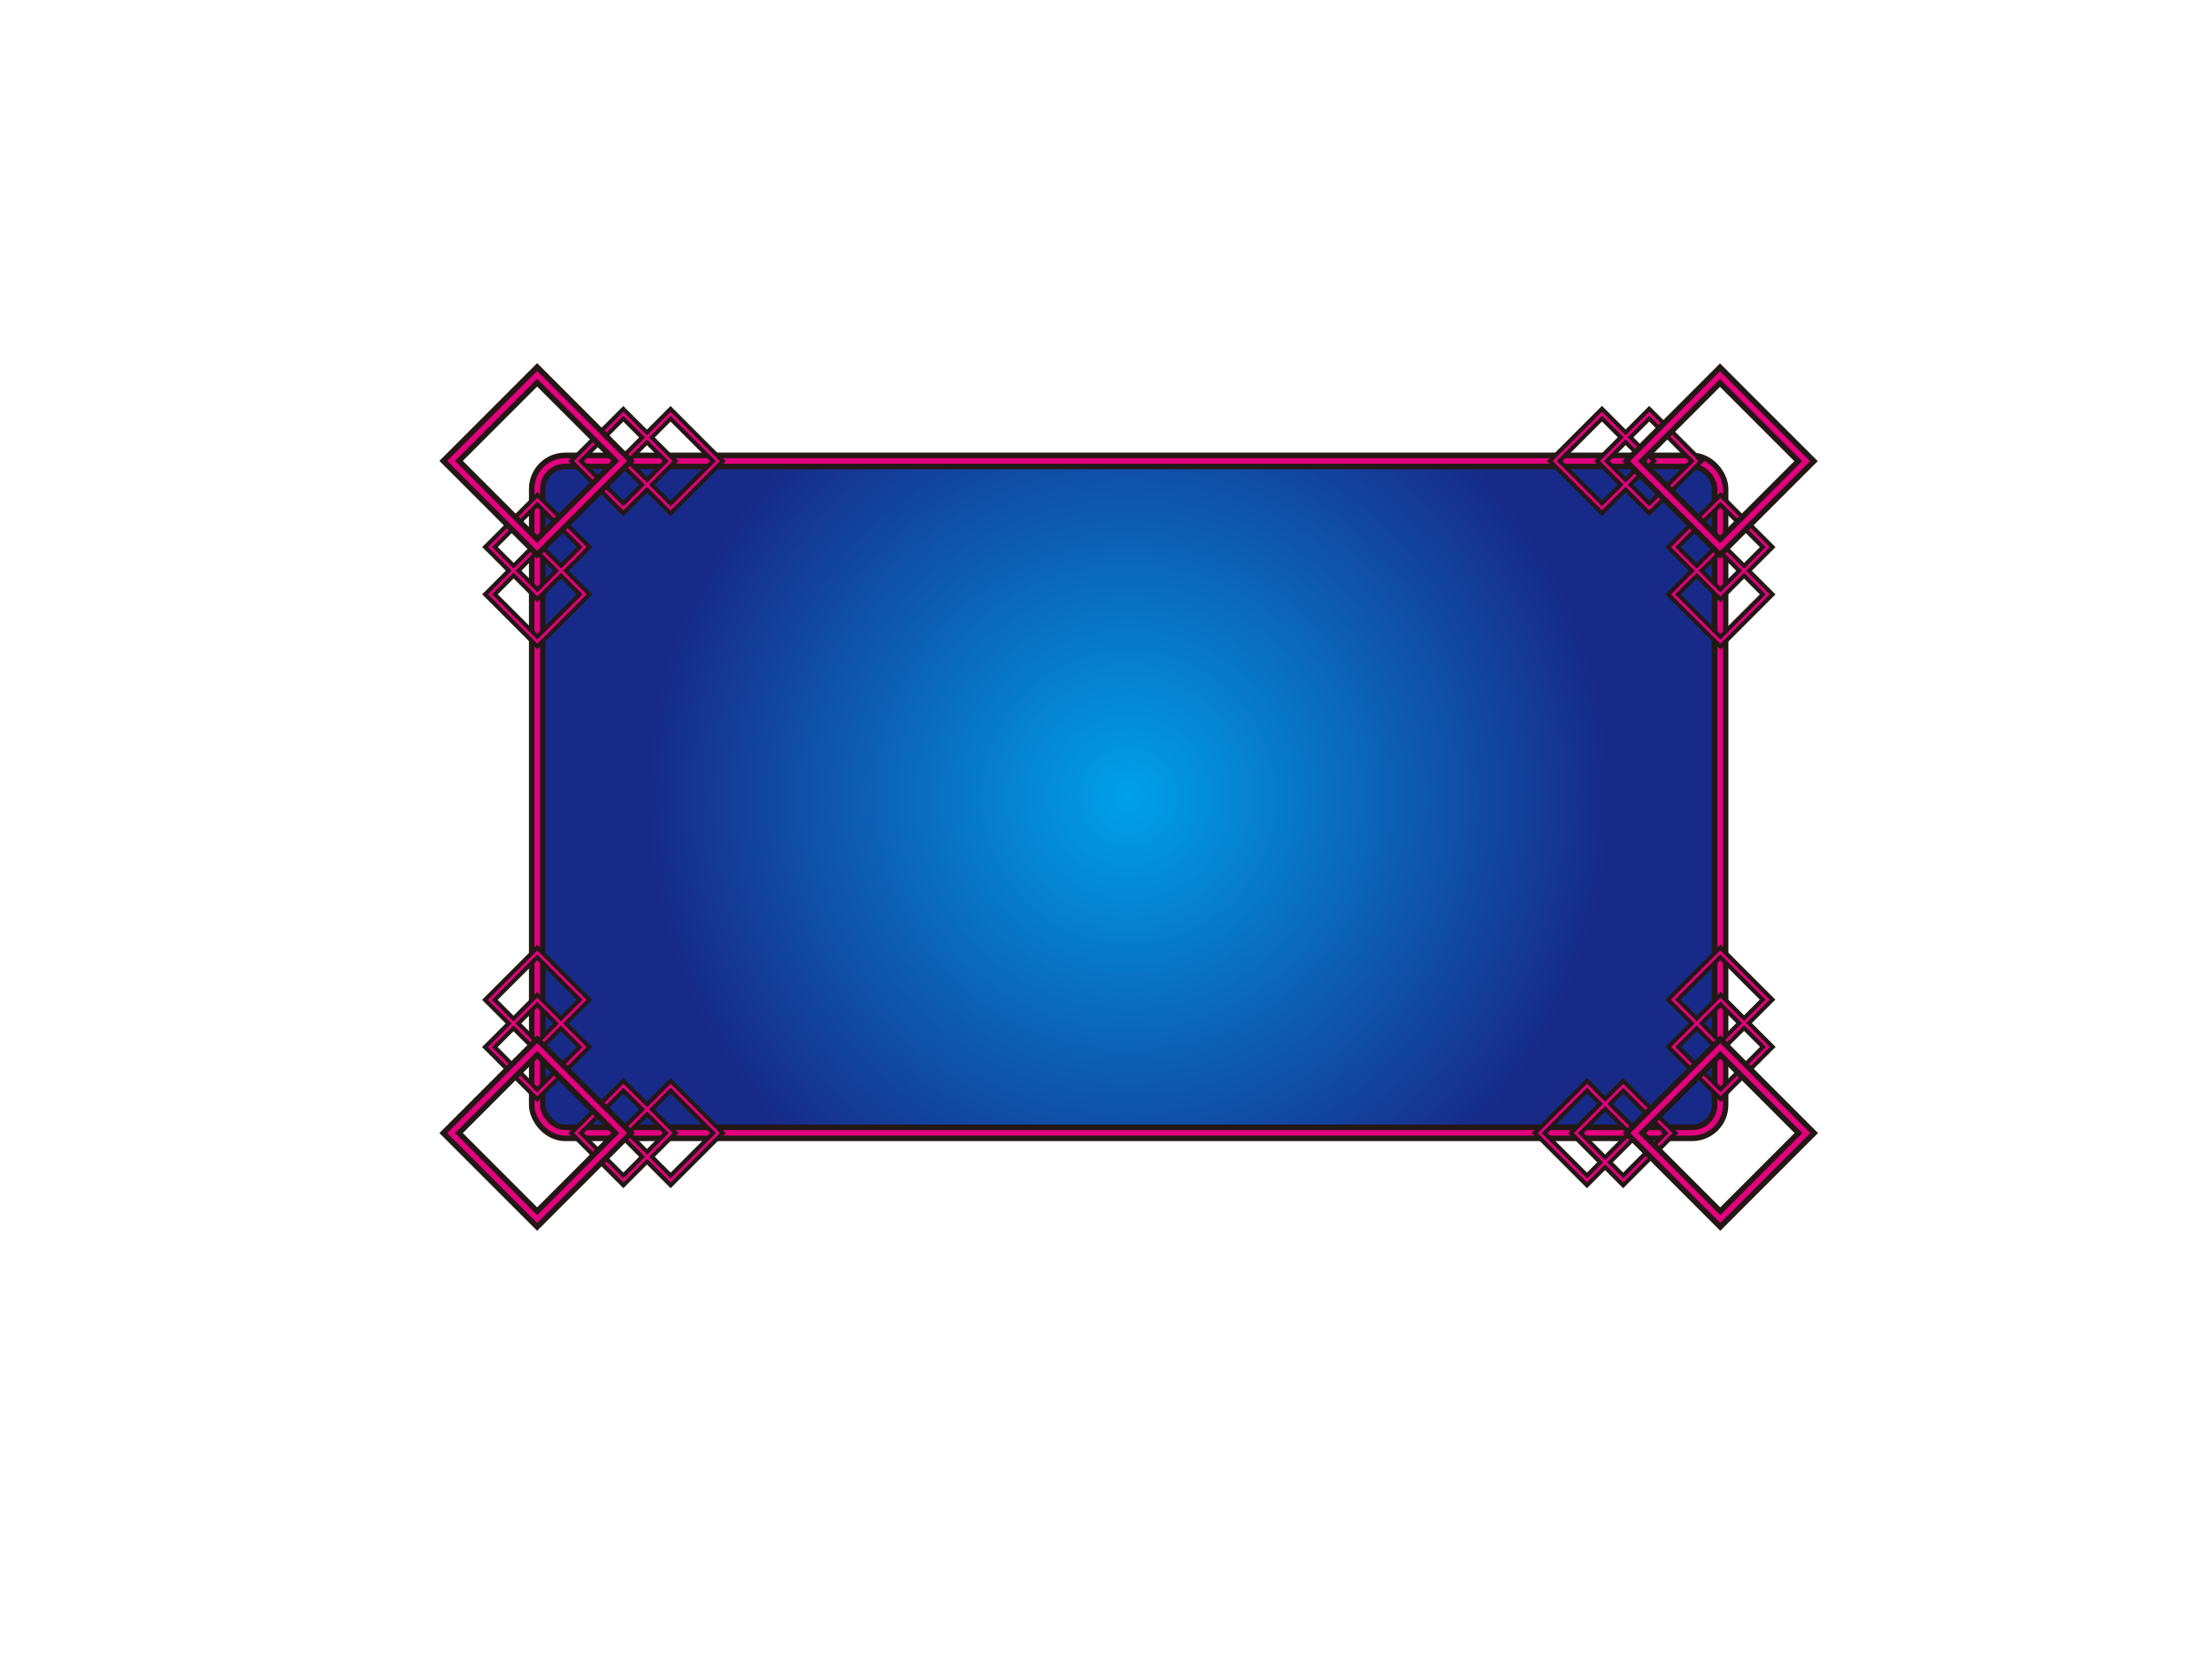 <?xml version="1.0" encoding="UTF-8"?>
<svg id="_レイヤー_1" data-name="レイヤー_1" xmlns="http://www.w3.org/2000/svg" version="1.1" xmlns:xlink="http://www.w3.org/1999/xlink" viewBox="0 0 800 600">
  <!-- Generator: Adobe Illustrator 29.0.0, SVG Export Plug-In . SVG Version: 2.1.0 Build 186)  -->
  <defs>
    <style>
      .st0, .st1, .st2, .st3 {
        fill: none;
      }

      .st0, .st1, .st2, .st3, .st4 {
        stroke-miterlimit: 10;
      }

      .st0, .st3, .st4 {
        stroke: #231815;
      }

      .st0, .st4 {
        stroke-width: 6px;
      }

      .st1 {
        stroke-width: 2px;
      }

      .st1, .st2 {
        stroke: #e4007f;
      }

      .st3 {
        stroke-width: 4px;
      }

      .st4 {
        fill: url(#_名称未設定グラデーション_116);
      }
    </style>
    <radialGradient id="_名称未設定グラデーション_116" data-name="名称未設定グラデーション 116" cx="408.2" cy="288.3" fx="408.2" fy="288.3" r="174" gradientUnits="userSpaceOnUse">
      <stop offset="0" stop-color="#00a0e9"/>
      <stop offset="1" stop-color="#172a88"/>
    </radialGradient>
  </defs>
  <rect id="co" class="st4" x="194.3" y="166.7" width="427.8" height="243" rx="10.1" ry="10.1"/>
  <rect id="ci" class="st1" x="194.3" y="166.7" width="427.8" height="243" rx="10.1" ry="10.1"/>
  <rect id="mo16" class="st3" x="182.2" y="185.8" width="24.2" height="24.2" transform="translate(-83 195.3) rotate(-45)"/>
  <rect id="mo15" class="st3" x="213.3" y="154.7" width="24.2" height="24.2" transform="translate(-51.9 208.2) rotate(-45)"/>
  <rect id="mo14" class="st3" x="230.4" y="154.7" width="24.2" height="24.2" transform="translate(-46.9 220.3) rotate(-45)"/>
  <rect id="mo13" class="st3" x="182.2" y="202.9" width="24.2" height="24.2" transform="translate(-95.1 200.3) rotate(-45)"/>
  <rect id="mo12" class="st3" x="182.2" y="366.6" width="24.2" height="24.2" transform="translate(-210.9 248.3) rotate(-45)"/>
  <rect id="mo11" class="st3" x="182.2" y="349.5" width="24.2" height="24.2" transform="translate(-198.8 243.3) rotate(-45)"/>
  <rect id="mo10" class="st3" x="213.3" y="397.7" width="24.2" height="24.2" transform="translate(-223.7 279.4) rotate(-45)"/>
  <rect id="mo9" class="st3" x="230.4" y="397.7" width="24.2" height="24.2" transform="translate(-218.7 291.5) rotate(-45)"/>
  <rect id="mo8" class="st3" x="584.3" y="154.7" width="24.2" height="24.2" transform="translate(56.8 470.5) rotate(-45)"/>
  <rect id="mo7" class="st3" x="567.2" y="154.7" width="24.2" height="24.2" transform="translate(51.8 458.4) rotate(-45)"/>
  <rect id="mo6" class="st3" x="610.1" y="185.8" width="24.2" height="24.2" transform="translate(42.3 497.9) rotate(-45)"/>
  <rect id="mo5" class="st3" x="610.1" y="202.9" width="24.2" height="24.2" transform="translate(30.2 502.9) rotate(-45)"/>
  <rect id="mo4" class="st3" x="610.1" y="366.6" width="24.2" height="24.2" transform="translate(-85.5 550.8) rotate(-45)"/>
  <rect id="mo3" class="st3" x="610.1" y="349.5" width="24.2" height="24.2" transform="translate(-73.5 545.8) rotate(-45)"/>
  <rect id="mo2" class="st3" x="574.9" y="397.7" width="24.2" height="24.2" transform="translate(-117.8 535.1) rotate(-45)"/>
  <rect id="mo1" class="st3" x="561.9" y="397.7" width="24.2" height="24.2" transform="translate(-121.7 525.9) rotate(-45)"/>
  <rect id="mi16" class="st2" x="182.2" y="185.8" width="24.2" height="24.2" transform="translate(-83 195.3) rotate(-45)"/>
  <rect id="mi15" class="st2" x="213.3" y="154.7" width="24.2" height="24.2" transform="translate(-51.9 208.2) rotate(-45)"/>
  <rect id="mi14" class="st2" x="230.4" y="154.7" width="24.2" height="24.2" transform="translate(-46.9 220.3) rotate(-45)"/>
  <rect id="mi13" class="st2" x="182.2" y="202.9" width="24.2" height="24.2" transform="translate(-95.1 200.3) rotate(-45)"/>
  <rect id="mi12" class="st2" x="182.2" y="366.6" width="24.2" height="24.2" transform="translate(-210.9 248.3) rotate(-45)"/>
  <rect id="mi11" class="st2" x="182.2" y="349.5" width="24.2" height="24.2" transform="translate(-198.8 243.3) rotate(-45)"/>
  <rect id="mi10" class="st2" x="213.3" y="397.7" width="24.2" height="24.2" transform="translate(-223.7 279.4) rotate(-45)"/>
  <rect id="mi9" class="st2" x="230.4" y="397.7" width="24.2" height="24.2" transform="translate(-218.7 291.5) rotate(-45)"/>
  <rect id="mi8" class="st2" x="584.3" y="154.7" width="24.2" height="24.2" transform="translate(56.8 470.5) rotate(-45)"/>
  <rect id="mi7" class="st2" x="567.2" y="154.7" width="24.2" height="24.2" transform="translate(51.8 458.4) rotate(-45)"/>
  <rect id="mi6" class="st2" x="610.1" y="185.8" width="24.2" height="24.2" transform="translate(42.3 497.9) rotate(-45)"/>
  <rect id="mi5" class="st2" x="610.1" y="202.9" width="24.2" height="24.2" transform="translate(30.2 502.9) rotate(-45)"/>
  <rect id="mi4" class="st2" x="610.1" y="366.6" width="24.2" height="24.2" transform="translate(-85.5 550.8) rotate(-45)"/>
  <rect id="mi3" class="st2" x="610.1" y="349.5" width="24.2" height="24.2" transform="translate(-73.5 545.8) rotate(-45)"/>
  <rect id="mi2" class="st2" x="574.9" y="397.7" width="24.2" height="24.2" transform="translate(-117.8 535.1) rotate(-45)"/>
  <rect id="mi1" class="st2" x="561.9" y="397.7" width="24.2" height="24.2" transform="translate(-121.7 525.9) rotate(-45)"/>
  <rect id="bo4" class="st0" x="172.3" y="144.7" width="44" height="44" transform="translate(-61 186.2) rotate(-45)"/>
  <rect id="bo3" class="st0" x="172.3" y="387.8" width="44" height="44" transform="translate(-232.9 257.4) rotate(-45)"/>
  <rect id="bo2" class="st0" x="600.1" y="387.8" width="44" height="44" transform="translate(-107.5 559.9) rotate(-45)"/>
  <rect id="bo1" class="st0" x="600.1" y="144.7" width="44" height="44" transform="translate(64.3 488.8) rotate(-45)"/>
  <rect id="bi4" class="st1" x="172.3" y="144.7" width="44" height="44" transform="translate(-61 186.2) rotate(-45)"/>
  <rect id="bi3" class="st1" x="172.3" y="387.8" width="44" height="44" transform="translate(-232.9 257.4) rotate(-45)"/>
  <rect id="bi2" class="st1" x="600.1" y="387.8" width="44" height="44" transform="translate(-107.5 559.9) rotate(-45)"/>
  <rect id="bi1" class="st1" x="600.1" y="144.7" width="44" height="44" transform="translate(64.3 488.8) rotate(-45)"/>
</svg>